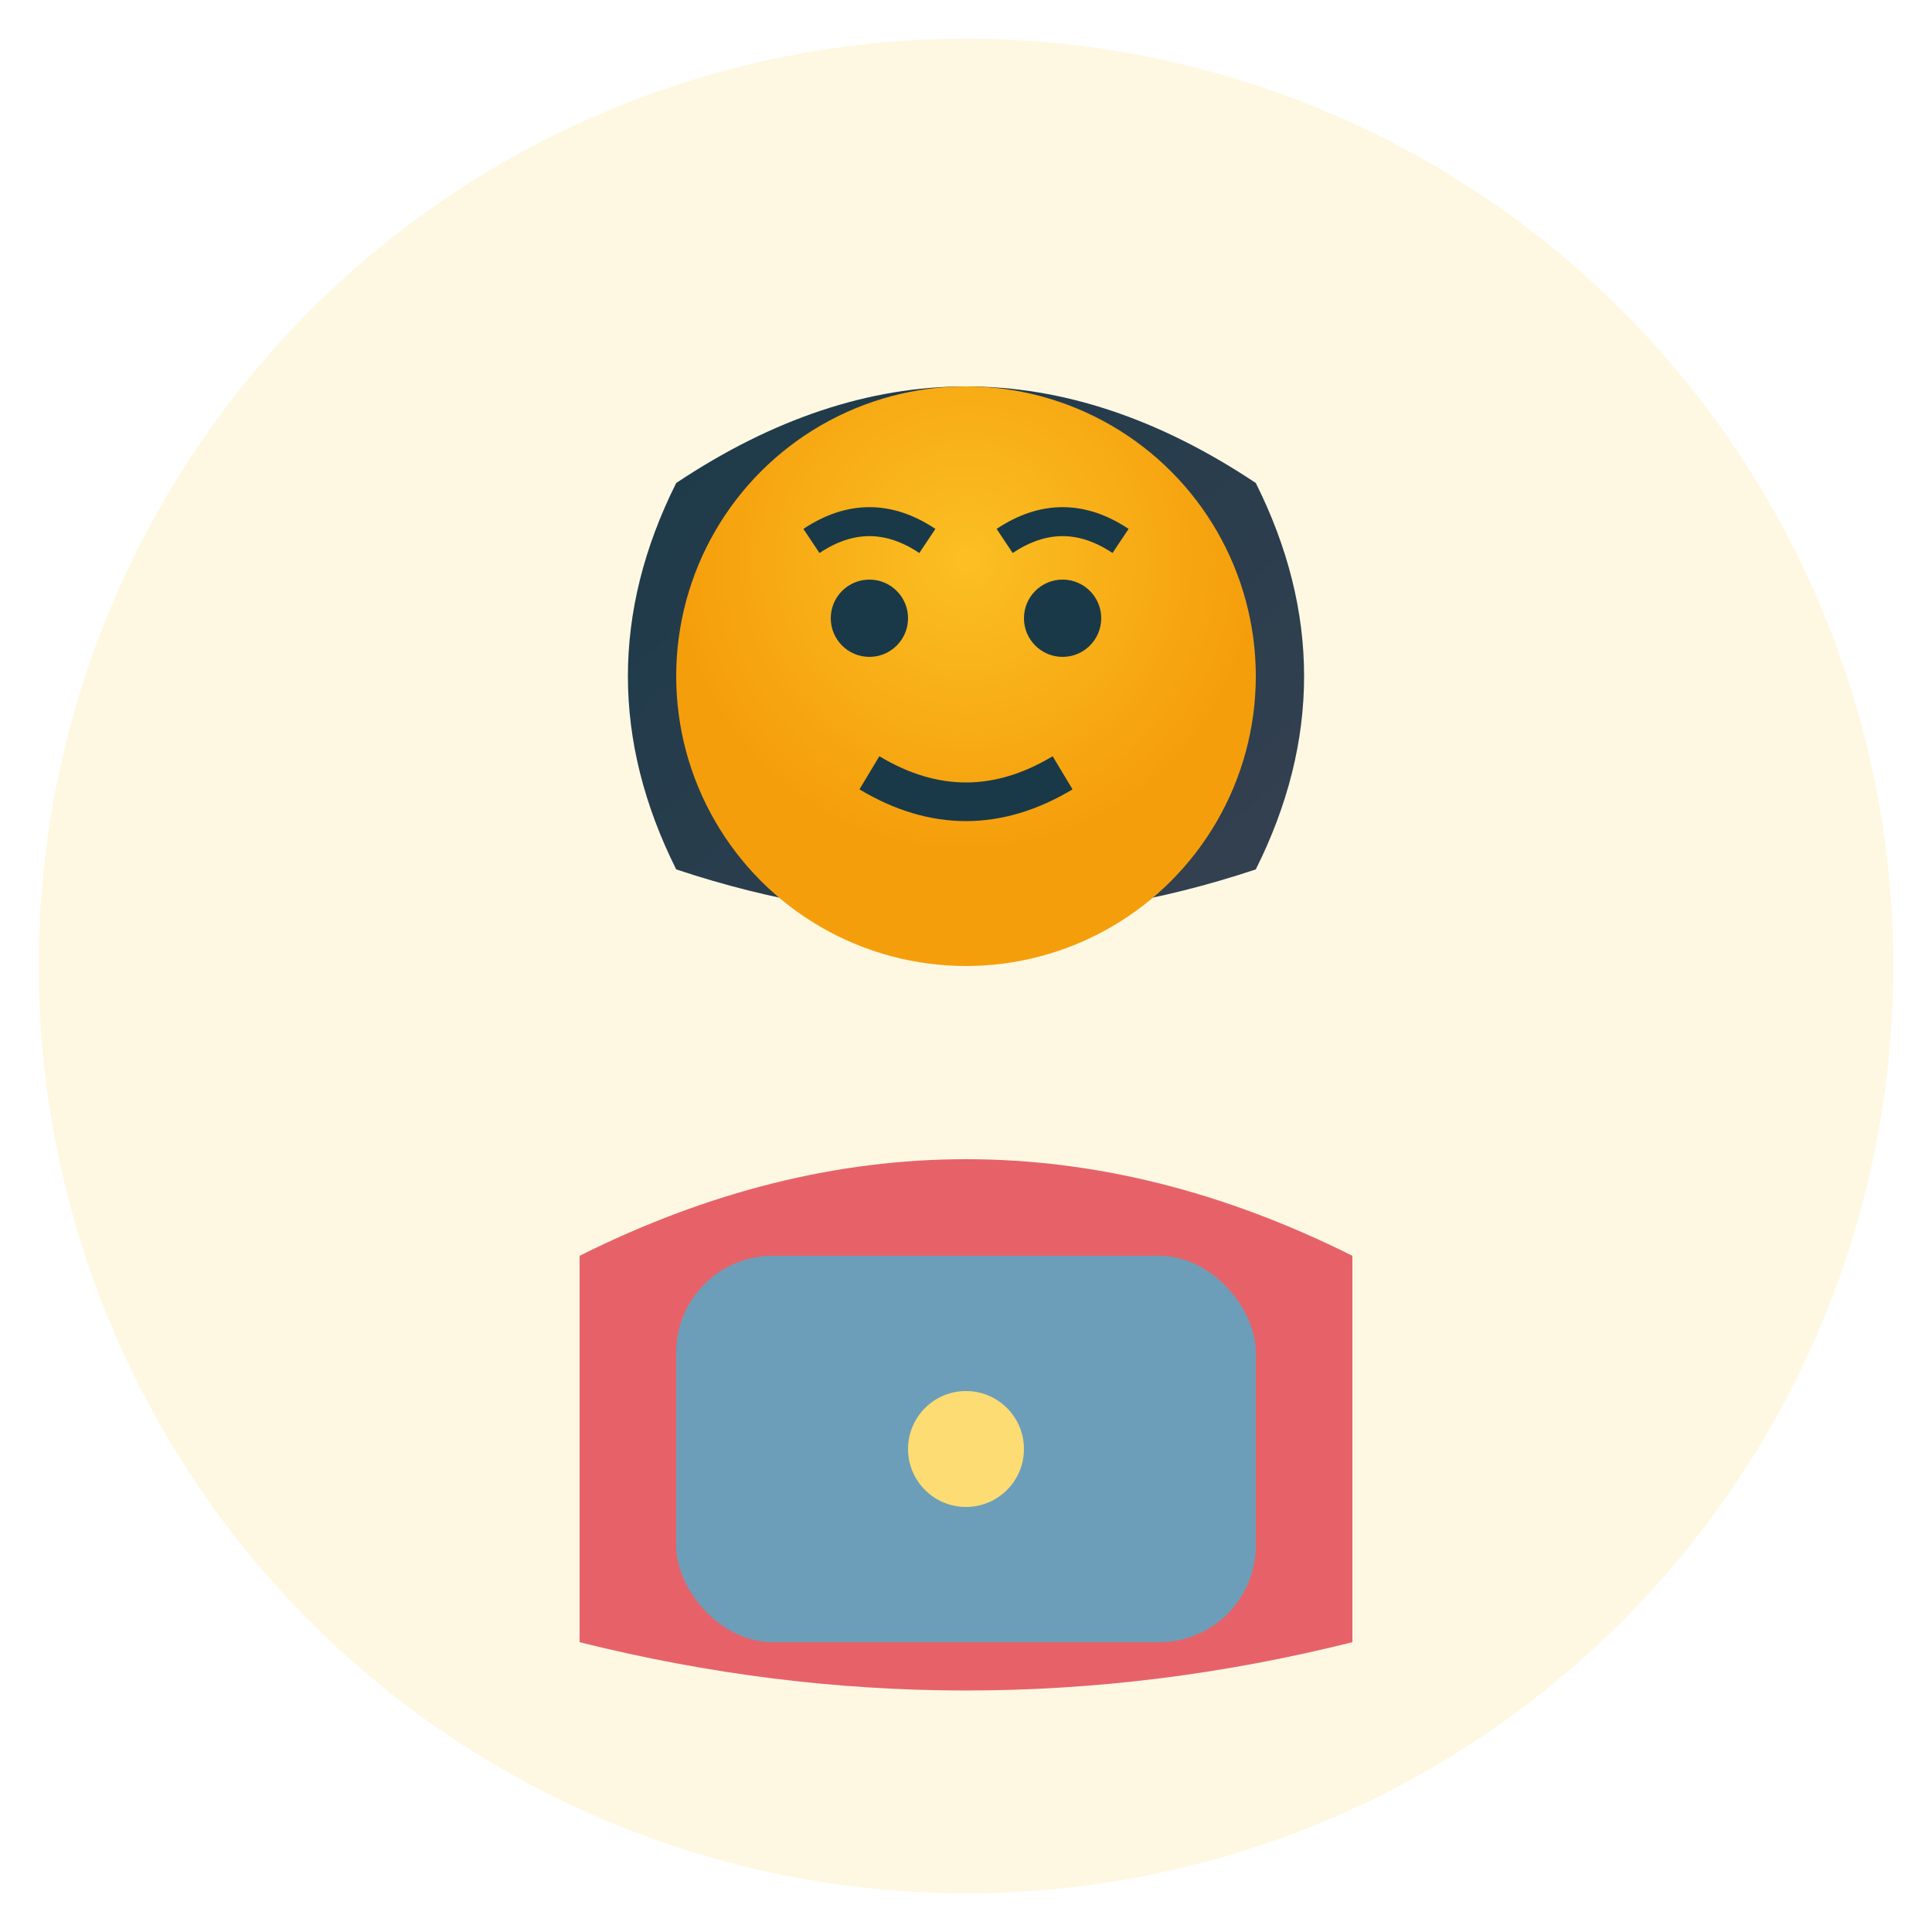 <svg width="100" height="100" viewBox="0 0 100 100" xmlns="http://www.w3.org/2000/svg">
  <defs>
    <radialGradient id="skinGradient1" cx="0.5" cy="0.3">
      <stop offset="0%" stop-color="#FBBF24"/>
      <stop offset="100%" stop-color="#F59E0B"/>
    </radialGradient>
    <linearGradient id="hairGradient1" x1="0%" y1="0%" x2="100%" y2="100%">
      <stop offset="0%" stop-color="#193948"/>
      <stop offset="100%" stop-color="#374151"/>
    </linearGradient>
  </defs>
  
  <!-- Fond circulaire avec couleur de la palette -->
  <circle cx="50" cy="50" r="48" fill="#FCDC73" opacity="0.2"/>
  
  <!-- Cheveux -->
  <path d="M35 25 Q50 15 65 25 Q70 35 65 45 Q50 50 35 45 Q30 35 35 25 Z" fill="url(#hairGradient1)"/>
  
  <!-- Visage -->
  <circle cx="50" cy="35" r="15" fill="url(#skinGradient1)"/>
  
  <!-- Corps -->
  <path d="M30 65 Q50 55 70 65 L70 85 Q50 90 30 85 Z" fill="#E76268"/>
  
  <!-- Yeux -->
  <circle cx="45" cy="32" r="2" fill="#193948"/>
  <circle cx="55" cy="32" r="2" fill="#193948"/>
  
  <!-- Sourcils -->
  <path d="M42 28 Q45 26 48 28" stroke="#193948" stroke-width="1.5" fill="none"/>
  <path d="M52 28 Q55 26 58 28" stroke="#193948" stroke-width="1.5" fill="none"/>
  
  <!-- Sourire -->
  <path d="M45 40 Q50 43 55 40" stroke="#193948" stroke-width="2" fill="none"/>
  
  <!-- Détails vestimentaires -->
  <rect x="35" y="65" width="30" height="20" rx="5" fill="#4FADCD" opacity="0.8"/>
  <circle cx="50" cy="75" r="3" fill="#FCDC73"/>
</svg>